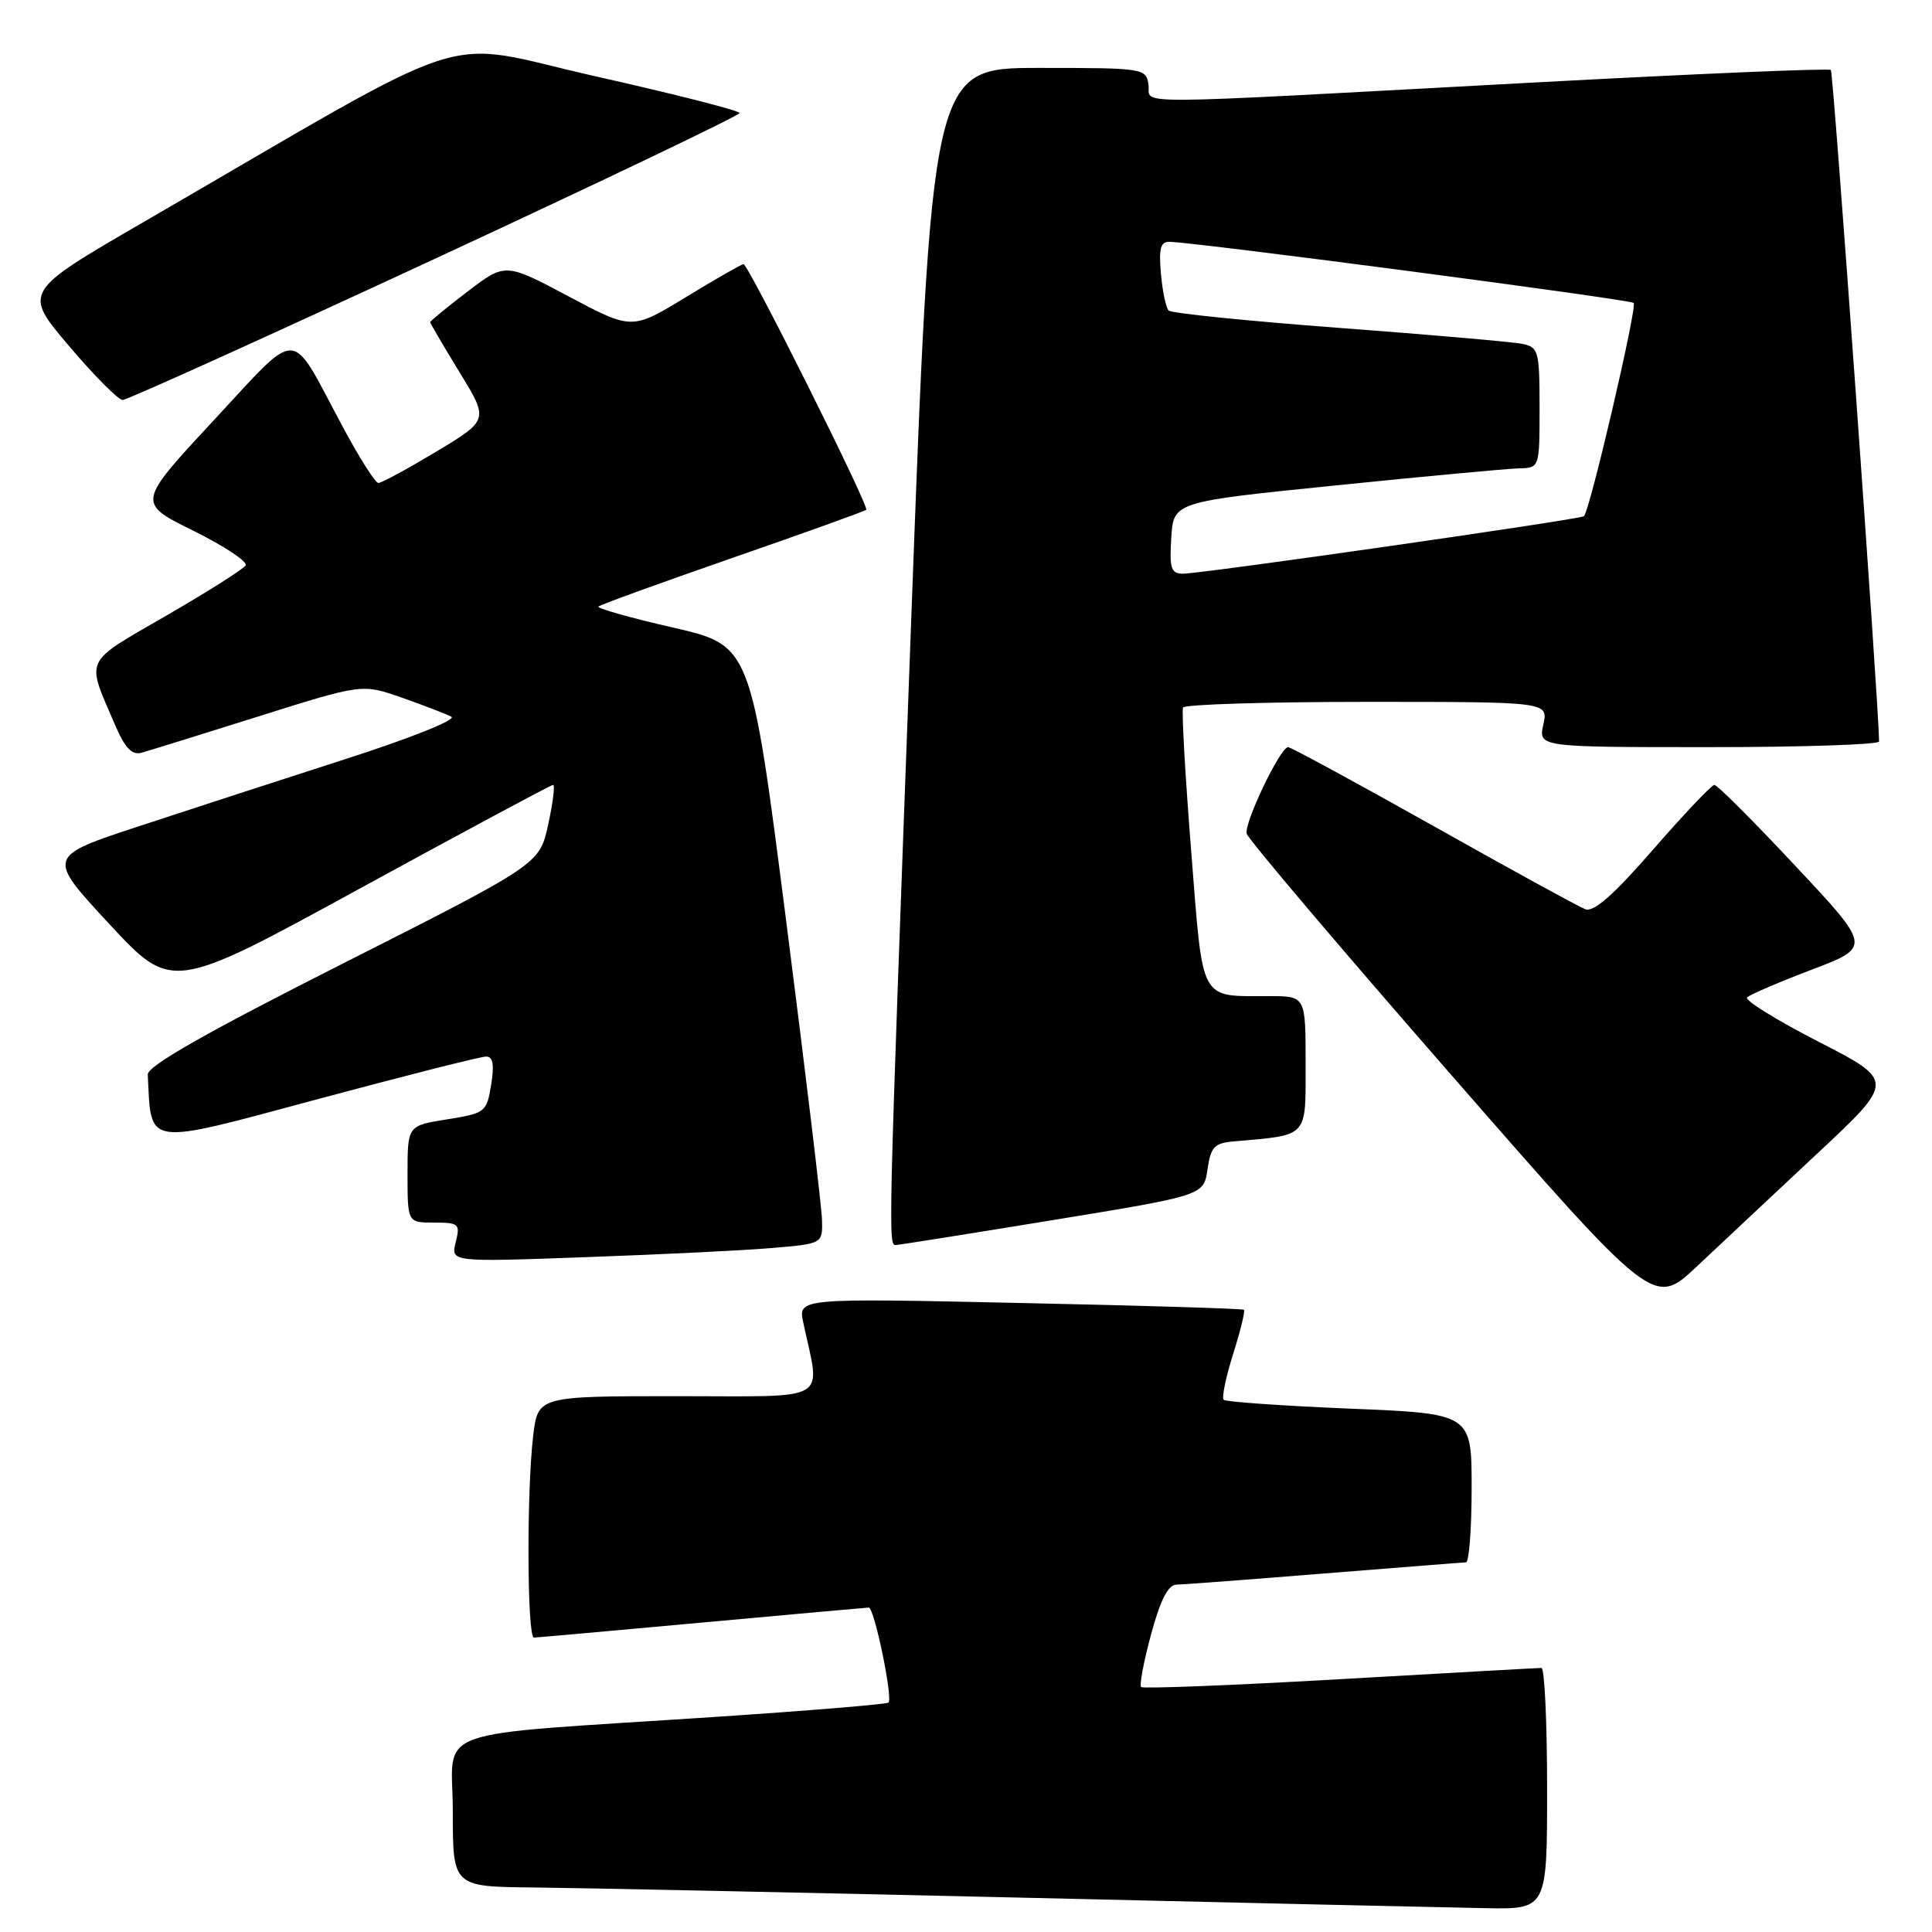 <?xml version="1.0" encoding="UTF-8" standalone="no"?>
<!DOCTYPE svg PUBLIC "-//W3C//DTD SVG 1.1//EN" "http://www.w3.org/Graphics/SVG/1.1/DTD/svg11.dtd" >
<svg xmlns="http://www.w3.org/2000/svg" xmlns:xlink="http://www.w3.org/1999/xlink" version="1.1" viewBox="0 0 256 256">
 <g >
 <path fill="currentColor"
d=" M 205.00 237.00 C 205.00 228.20 204.66 221.00 204.25 221.01 C 203.84 221.01 191.83 221.68 177.58 222.50 C 163.32 223.32 151.45 223.78 151.20 223.54 C 150.96 223.29 151.55 220.14 152.53 216.54 C 153.76 211.98 154.78 209.99 155.90 209.97 C 156.78 209.96 165.60 209.29 175.50 208.49 C 185.40 207.70 193.84 207.03 194.25 207.02 C 194.66 207.01 195.00 202.57 195.00 197.16 C 195.00 187.31 195.00 187.31 178.82 186.65 C 169.93 186.28 162.42 185.75 162.14 185.48 C 161.87 185.20 162.43 182.47 163.40 179.40 C 164.37 176.33 165.01 173.70 164.83 173.55 C 164.65 173.40 151.28 172.99 135.13 172.65 C 105.75 172.01 105.75 172.01 106.44 175.26 C 108.72 185.98 110.39 185.00 89.77 185.00 C 71.28 185.00 71.28 185.00 70.65 190.25 C 69.77 197.58 69.84 217.00 70.75 216.99 C 71.16 216.98 81.17 216.08 93.00 215.00 C 104.83 213.92 114.78 213.02 115.12 213.01 C 115.84 213.00 118.34 225.00 117.73 225.60 C 117.51 225.82 107.24 226.67 94.91 227.49 C 55.93 230.08 60.00 228.61 60.00 240.08 C 60.00 250.00 60.00 250.00 70.75 250.10 C 76.66 250.16 105.58 250.76 135.00 251.44 C 164.43 252.13 192.21 252.76 196.75 252.84 C 205.00 253.00 205.00 253.00 205.00 237.00 Z  M 240.79 152.86 C 251.09 143.23 251.09 143.23 240.96 138.03 C 235.39 135.17 231.13 132.53 231.50 132.16 C 231.86 131.80 235.71 130.14 240.06 128.49 C 247.96 125.48 247.96 125.48 237.90 114.74 C 232.37 108.83 227.54 104.00 227.17 104.00 C 226.80 104.00 223.16 107.85 219.07 112.54 C 213.87 118.53 211.18 120.90 210.07 120.48 C 209.21 120.16 200.14 115.19 189.92 109.44 C 179.70 103.70 171.04 99.00 170.68 99.00 C 169.65 99.00 164.85 109.02 165.19 110.46 C 165.36 111.17 177.57 125.57 192.32 142.46 C 219.14 173.17 219.14 173.17 224.82 167.83 C 227.94 164.89 235.13 158.16 240.79 152.86 Z  M 102.25 165.37 C 109.00 164.80 109.00 164.80 108.92 161.65 C 108.88 159.92 106.74 142.08 104.17 122.02 C 99.50 85.53 99.50 85.53 89.19 83.16 C 83.52 81.86 79.07 80.60 79.30 80.37 C 79.53 80.13 87.54 77.23 97.09 73.91 C 106.64 70.60 114.60 67.73 114.78 67.55 C 115.21 67.13 99.15 35.00 98.52 35.00 C 98.26 35.00 94.83 36.97 90.89 39.37 C 83.73 43.73 83.73 43.73 75.34 39.27 C 66.96 34.82 66.96 34.82 61.98 38.61 C 59.24 40.70 57.00 42.54 57.00 42.69 C 57.00 42.84 58.75 45.82 60.88 49.31 C 64.77 55.65 64.77 55.65 57.83 59.83 C 54.01 62.12 50.55 64.00 50.14 64.00 C 49.72 64.00 47.52 60.51 45.25 56.25 C 38.29 43.23 39.87 43.28 28.28 55.74 C 18.15 66.64 18.15 66.64 25.63 70.33 C 29.74 72.37 32.85 74.43 32.55 74.92 C 32.24 75.42 27.49 78.42 21.99 81.60 C 10.97 87.98 11.40 87.09 15.16 95.86 C 16.55 99.12 17.47 100.10 18.76 99.74 C 19.72 99.47 26.69 97.31 34.24 94.93 C 47.99 90.60 47.99 90.60 53.24 92.44 C 56.14 93.46 59.09 94.59 59.81 94.97 C 60.55 95.35 54.38 97.82 45.81 100.57 C 37.39 103.28 25.03 107.30 18.35 109.50 C 6.20 113.50 6.20 113.50 14.48 122.43 C 22.77 131.36 22.77 131.36 47.78 117.68 C 61.54 110.16 73.02 104.00 73.29 104.00 C 73.56 104.00 73.27 106.36 72.64 109.25 C 71.50 114.50 71.50 114.50 45.50 127.64 C 27.25 136.86 19.52 141.26 19.58 142.39 C 20.08 152.05 18.87 151.88 42.41 145.56 C 53.80 142.50 63.70 140.00 64.41 140.00 C 65.33 140.00 65.51 141.05 65.08 143.74 C 64.49 147.37 64.31 147.51 59.23 148.32 C 54.00 149.15 54.00 149.15 54.00 155.58 C 54.00 162.00 54.00 162.00 57.52 162.00 C 60.81 162.00 61.00 162.17 60.38 164.61 C 59.73 167.23 59.73 167.23 77.61 166.58 C 87.45 166.23 98.54 165.69 102.25 165.37 Z  M 139.50 161.67 C 159.50 158.40 159.50 158.40 160.00 154.95 C 160.43 151.97 160.91 151.46 163.50 151.24 C 173.46 150.36 173.00 150.86 173.00 140.95 C 173.00 132.00 173.00 132.00 168.25 131.99 C 158.81 131.96 159.45 133.15 157.83 112.67 C 157.04 102.68 156.56 94.16 156.76 93.75 C 156.96 93.34 167.93 93.00 181.14 93.00 C 205.16 93.00 205.16 93.00 204.50 96.00 C 203.84 99.00 203.84 99.00 226.42 99.00 C 238.84 99.00 249.00 98.66 248.99 98.25 C 248.95 93.47 242.93 9.59 242.60 9.27 C 242.36 9.03 224.69 9.78 203.33 10.93 C 147.60 13.94 152.56 13.91 152.18 11.25 C 151.87 9.04 151.63 9.00 137.65 9.00 C 123.45 9.00 123.45 9.00 120.68 83.75 C 117.66 165.46 117.67 165.01 118.75 164.97 C 119.16 164.95 128.50 163.47 139.50 161.67 Z  M 57.65 34.28 C 79.84 23.98 98.00 15.29 98.00 14.98 C 98.00 14.66 89.42 12.47 78.94 10.12 C 57.53 5.30 64.55 3.04 19.01 29.43 C 3.06 38.68 3.06 38.68 9.14 45.84 C 12.48 49.78 15.68 53.00 16.26 53.00 C 16.83 53.00 35.46 44.57 57.65 34.28 Z  M 155.20 71.25 C 155.50 66.50 155.50 66.50 177.00 64.32 C 188.82 63.11 199.74 62.10 201.25 62.06 C 204.00 62.00 204.00 62.00 204.00 54.02 C 204.00 46.55 203.86 46.01 201.75 45.57 C 200.51 45.31 189.60 44.36 177.50 43.45 C 165.40 42.54 155.21 41.51 154.85 41.15 C 154.50 40.79 154.03 38.59 153.83 36.25 C 153.53 32.93 153.78 32.01 154.97 32.04 C 158.82 32.15 216.02 39.68 216.47 40.14 C 216.97 40.64 210.65 67.74 209.88 68.40 C 209.38 68.83 159.03 76.05 156.70 76.02 C 155.17 76.00 154.94 75.27 155.20 71.25 Z "/>
</g>
</svg>